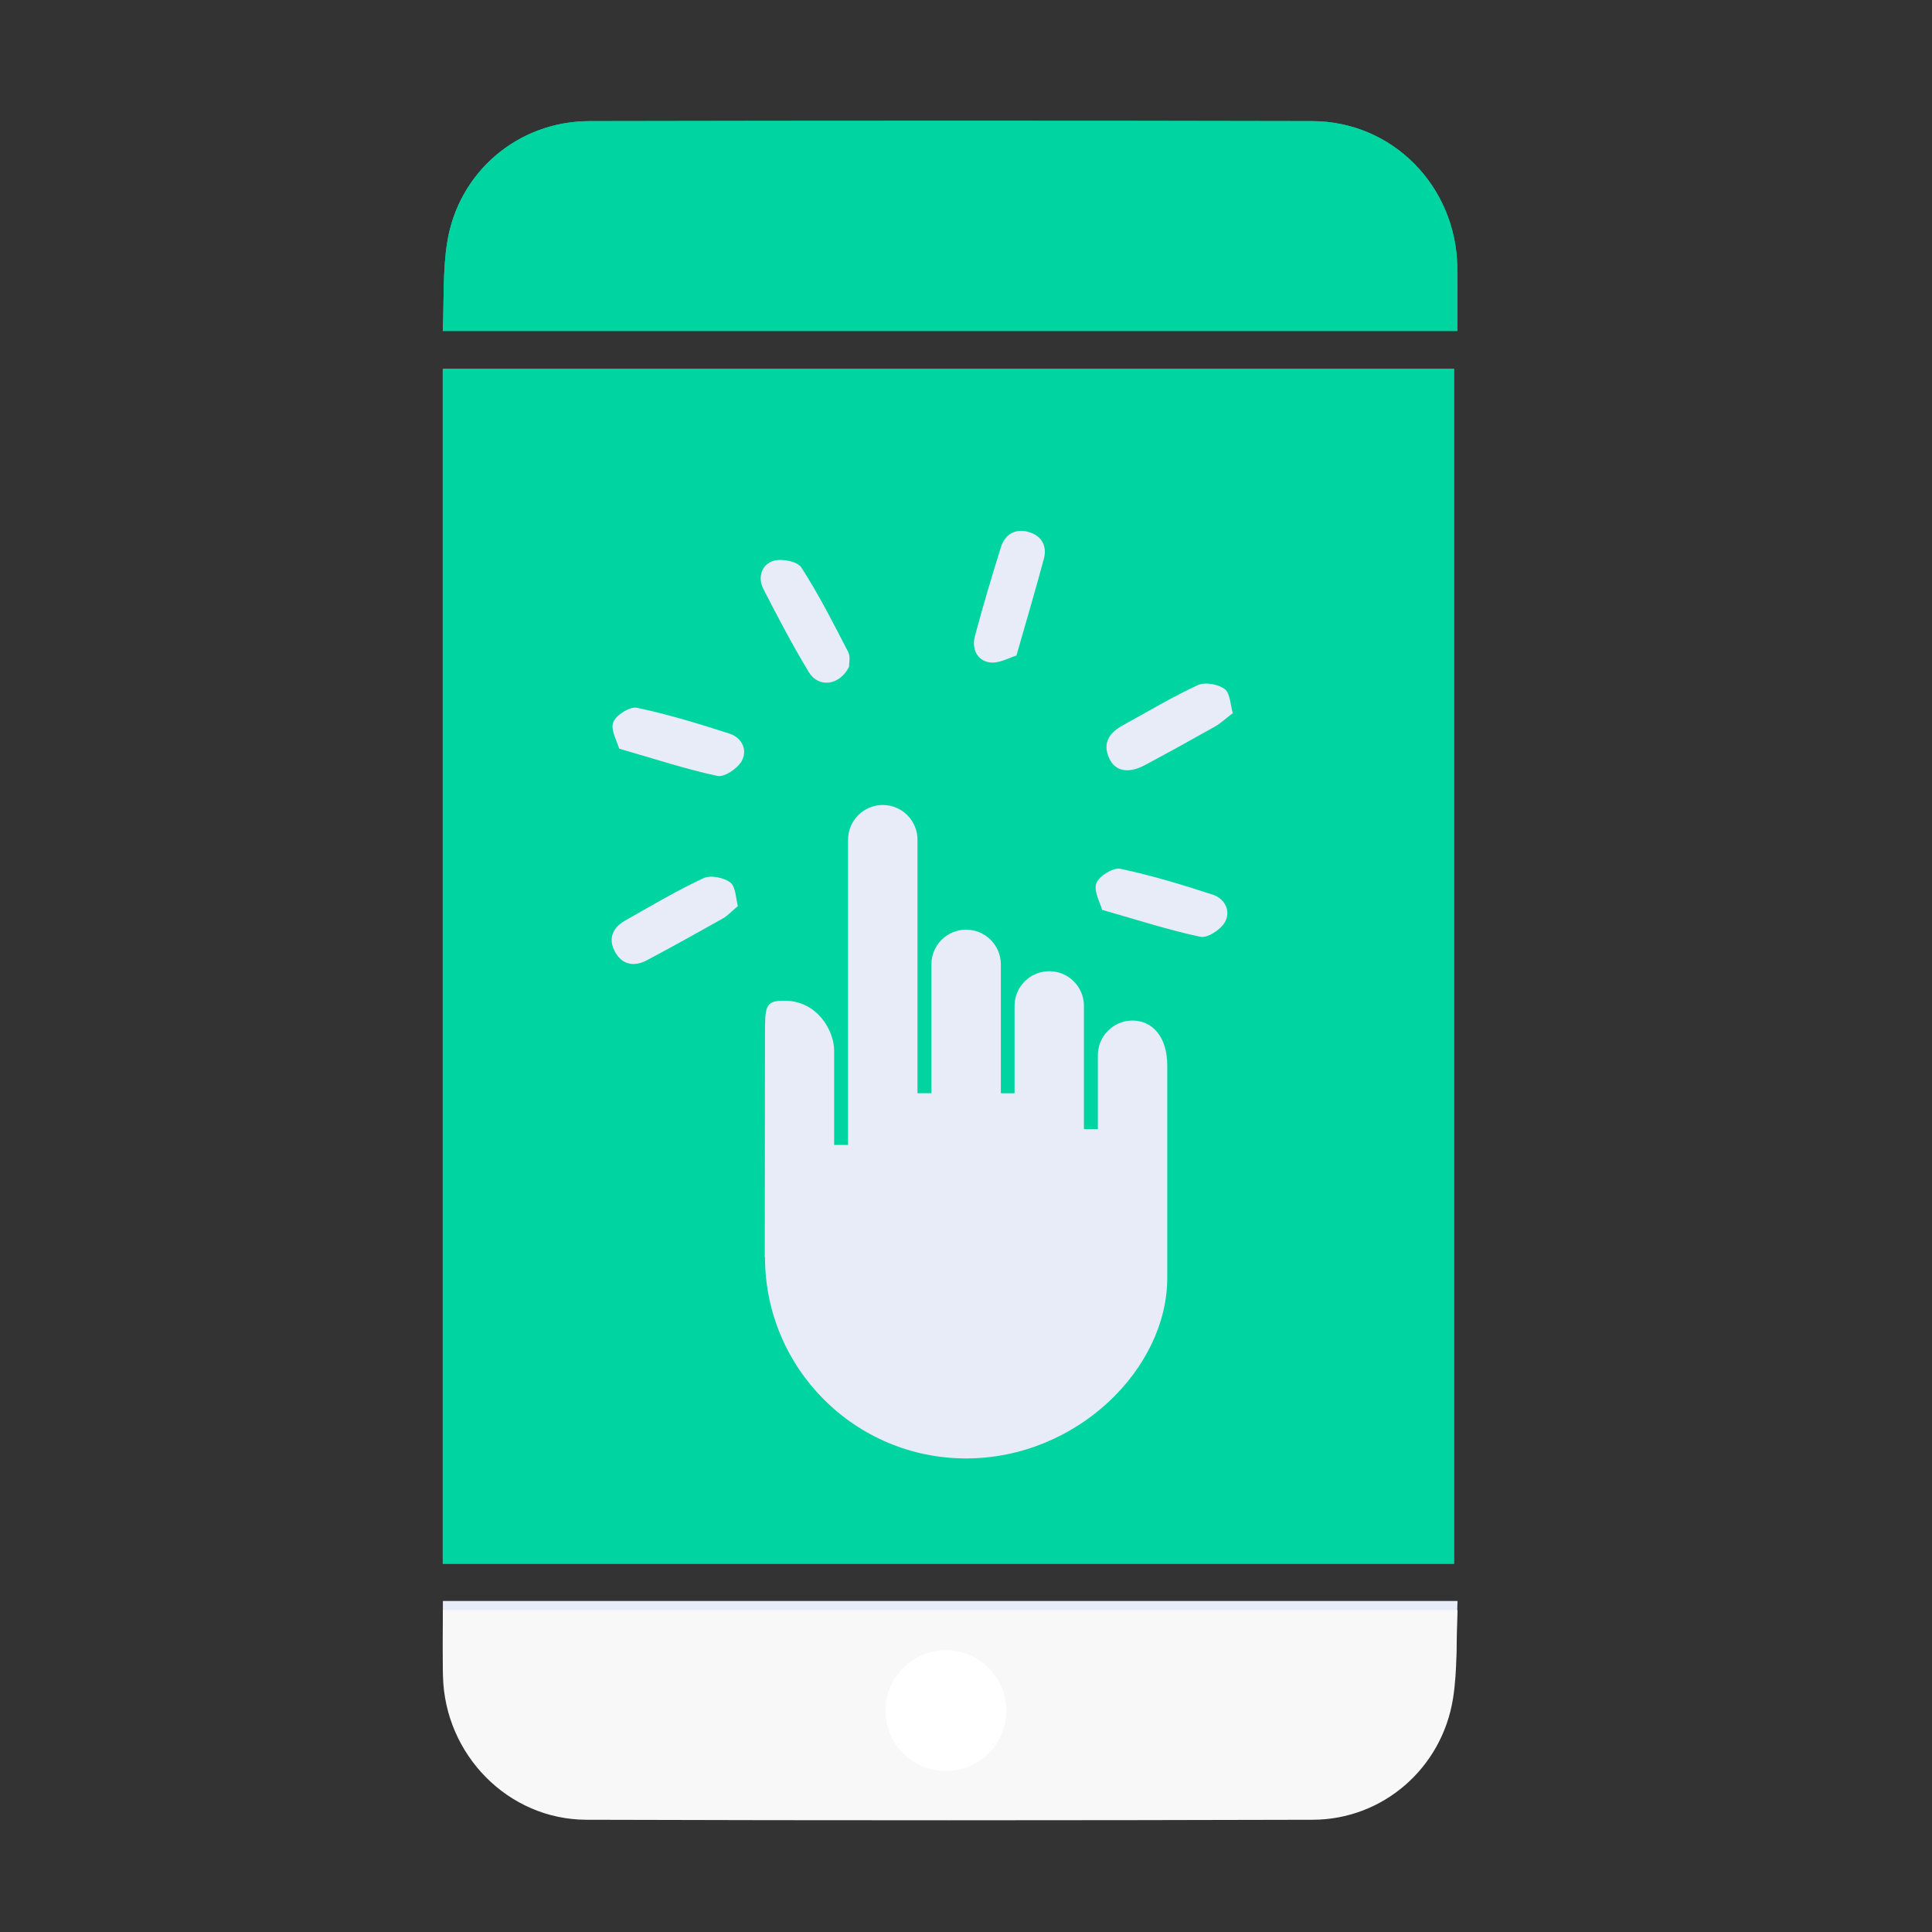 <svg width="53" height="53" viewBox="0 0 53 53" fill="none" xmlns="http://www.w3.org/2000/svg">
<rect x="0" y="0" width="53" height="53" fill="#333333" stroke="none"/>
<g id="Interaction-Design.svg">
<path id="Vector" d="M39.889 42.899H12.146V10.118H39.889V42.899ZM25.977 32.295C23.23 32.295 20.481 32.295 17.733 32.295C17.59 32.295 17.406 32.249 17.311 32.32C17.151 32.438 16.96 32.626 16.946 32.799C16.936 32.938 17.145 33.13 17.3 33.233C17.402 33.301 17.578 33.26 17.723 33.26C23.251 33.26 28.78 33.26 34.307 33.26C34.435 33.26 34.601 33.306 34.683 33.243C34.853 33.113 35.073 32.933 35.092 32.754C35.106 32.618 34.862 32.42 34.693 32.312C34.59 32.245 34.413 32.294 34.269 32.293C31.505 32.293 28.741 32.293 25.976 32.293L25.977 32.295ZM26.02 37.125C28.767 37.125 31.516 37.125 34.264 37.125C34.407 37.125 34.59 37.176 34.687 37.106C34.859 36.983 35.074 36.795 35.092 36.616C35.105 36.48 34.856 36.291 34.69 36.177C34.601 36.116 34.442 36.16 34.314 36.16C28.785 36.16 23.256 36.16 17.729 36.16C17.586 36.16 17.41 36.117 17.306 36.186C17.15 36.289 16.937 36.477 16.946 36.616C16.957 36.788 17.146 36.979 17.306 37.098C17.401 37.169 17.583 37.124 17.728 37.124C20.492 37.124 23.256 37.124 26.021 37.124L26.02 37.125ZM23.154 24.569C21.317 24.569 19.48 24.571 17.642 24.566C17.278 24.566 16.923 24.604 16.929 25.064C16.936 25.489 17.273 25.537 17.622 25.536C21.296 25.532 24.972 25.532 28.646 25.536C29.01 25.536 29.369 25.496 29.358 25.036C29.346 24.576 28.973 24.565 28.618 24.565C26.797 24.569 24.975 24.567 23.153 24.567L23.154 24.569ZM23.133 29.399C24.858 29.399 26.583 29.399 28.31 29.399C28.47 29.399 28.629 29.399 28.789 29.399C29.124 29.401 29.368 29.262 29.363 28.903C29.358 28.574 29.128 28.433 28.812 28.433C28.716 28.433 28.62 28.433 28.524 28.433C24.929 28.433 21.334 28.433 17.739 28.433C17.643 28.433 17.548 28.432 17.452 28.435C17.134 28.444 16.881 28.61 16.943 28.924C16.98 29.107 17.247 29.26 17.435 29.39C17.512 29.443 17.652 29.4 17.765 29.4C19.554 29.4 21.343 29.4 23.134 29.4L23.133 29.399ZM21.345 19.731C21.417 19.663 21.599 19.564 21.676 19.412C22.627 17.521 23.572 15.626 24.488 13.717C24.564 13.558 24.488 13.235 24.366 13.094C24.149 12.842 23.816 12.974 23.618 13.366C23.006 14.584 22.403 15.807 21.797 17.029C21.476 17.675 21.148 18.319 20.838 18.97C20.652 19.365 20.86 19.742 21.345 19.73V19.731ZM17.085 16.354C17.617 15.832 18.095 15.362 18.571 14.892C18.809 14.656 18.964 14.391 18.68 14.1C18.398 13.81 18.134 13.957 17.897 14.199C17.334 14.768 16.765 15.331 16.207 15.905C15.85 16.273 15.857 16.456 16.231 16.84C16.768 17.389 17.314 17.93 17.853 18.477C18.095 18.722 18.357 18.934 18.671 18.626C18.984 18.32 18.794 18.046 18.546 17.801C18.081 17.34 17.615 16.88 17.085 16.354ZM28.266 16.36C27.703 16.909 27.209 17.388 26.72 17.869C26.486 18.1 26.389 18.363 26.651 18.624C26.914 18.887 27.171 18.78 27.401 18.548C27.976 17.969 28.549 17.387 29.129 16.814C29.443 16.502 29.441 16.214 29.128 15.905C28.558 15.342 27.997 14.772 27.434 14.203C27.197 13.962 26.936 13.81 26.65 14.098C26.365 14.385 26.512 14.651 26.753 14.887C27.234 15.354 27.713 15.823 28.265 16.36H28.266Z" fill="#00D4A1"/>
<path id="Vector_2" d="M12.146 9.08C12.183 8.247 12.142 7.435 12.267 6.649C12.576 4.717 14.213 3.327 16.162 3.323C22.773 3.31 29.386 3.308 35.997 3.323C38.198 3.328 39.936 5.101 39.978 7.315C39.989 7.892 39.979 8.47 39.979 9.079H12.146V9.08Z" fill="#00D4A1"/>
<path id="Vector_3" d="M39.984 43.919C39.947 44.753 39.984 45.564 39.86 46.349C39.554 48.263 37.932 49.668 36.013 49.673C29.37 49.691 22.727 49.694 16.084 49.673C13.937 49.666 12.201 47.886 12.152 45.731C12.139 45.139 12.15 44.545 12.15 43.92H39.984V43.919Z" fill="#E7ECF8"/>
<path id="Vector_4" d="M37.953 12.588H14.212V40.412H37.953V12.588Z" fill="#00D4A1"/>
<path id="Vector_5" d="M32.846 26.757C31.84 25.926 30.879 25.142 29.931 24.344C29.772 24.21 29.613 24.029 29.55 23.839C29.443 23.506 29.56 23.199 29.871 23.013C30.192 22.821 30.508 22.868 30.795 23.104C31.89 24.006 32.986 24.91 34.08 25.812C34.228 25.935 34.383 26.05 34.521 26.181C34.875 26.515 34.898 27.015 34.528 27.325C33.266 28.387 31.992 29.434 30.71 30.473C30.369 30.749 29.901 30.665 29.652 30.335C29.405 30.008 29.455 29.569 29.804 29.277C30.656 28.562 31.518 27.859 32.375 27.151C32.521 27.031 32.665 26.909 32.845 26.758L32.846 26.757Z" fill="#E7ECF8"/>
<path id="Vector_6" d="M19.273 26.764C20.133 27.473 20.958 28.154 21.784 28.835C21.971 28.989 22.166 29.135 22.343 29.3C22.667 29.601 22.693 30.047 22.419 30.363C22.161 30.659 21.706 30.718 21.383 30.455C20.114 29.424 18.85 28.386 17.597 27.337C17.208 27.012 17.218 26.495 17.608 26.169C18.844 25.139 20.087 24.117 21.333 23.098C21.695 22.803 22.161 22.843 22.428 23.167C22.715 23.513 22.66 23.957 22.273 24.279C21.39 25.015 20.5 25.742 19.613 26.474C19.515 26.555 19.419 26.639 19.273 26.764Z" fill="#E7ECF8"/>
<path id="Vector_7" d="M24.33 31.14C23.796 31.142 23.44 30.639 23.621 30.135C23.651 30.051 23.691 29.971 23.732 29.892C24.832 27.748 25.935 25.606 27.032 23.46C27.201 23.128 27.417 22.889 27.823 22.906C28.32 22.925 28.657 23.401 28.508 23.876C28.481 23.961 28.439 24.04 28.398 24.12C27.286 26.286 26.173 28.452 25.064 30.62C24.908 30.926 24.698 31.141 24.33 31.14Z" fill="#E7ECF8"/>
<path id="Vector_8" d="M26.596 48.655C27.736 48.655 28.66 47.732 28.66 46.594C28.66 45.456 27.736 44.533 26.596 44.533C25.456 44.533 24.531 45.456 24.531 46.594C24.531 47.732 25.456 48.655 26.596 48.655Z" fill="white"/>
<path id="Vector_9" d="M39.889 42.899H12.146V10.118H39.889V42.899ZM25.977 32.295C23.23 32.295 20.481 32.295 17.733 32.295C17.59 32.295 17.406 32.249 17.311 32.32C17.151 32.438 16.96 32.626 16.946 32.799C16.936 32.938 17.145 33.13 17.3 33.233C17.402 33.301 17.578 33.26 17.723 33.26C23.251 33.26 28.78 33.26 34.307 33.26C34.435 33.26 34.601 33.306 34.683 33.243C34.853 33.113 35.073 32.933 35.092 32.754C35.106 32.618 34.862 32.42 34.693 32.312C34.59 32.245 34.413 32.294 34.269 32.293C31.505 32.293 28.741 32.293 25.976 32.293L25.977 32.295ZM26.02 37.125C28.767 37.125 31.516 37.125 34.264 37.125C34.407 37.125 34.59 37.176 34.687 37.106C34.859 36.983 35.074 36.795 35.092 36.616C35.105 36.48 34.856 36.291 34.69 36.177C34.601 36.116 34.442 36.16 34.314 36.16C28.785 36.16 23.256 36.16 17.729 36.16C17.586 36.16 17.41 36.117 17.306 36.186C17.15 36.289 16.937 36.477 16.946 36.616C16.957 36.788 17.146 36.979 17.306 37.098C17.401 37.169 17.583 37.124 17.728 37.124C20.492 37.124 23.256 37.124 26.021 37.124L26.02 37.125ZM23.154 24.569C21.317 24.569 19.48 24.571 17.642 24.566C17.278 24.566 16.923 24.604 16.929 25.064C16.936 25.489 17.273 25.537 17.622 25.536C21.296 25.532 24.972 25.532 28.646 25.536C29.01 25.536 29.369 25.496 29.358 25.036C29.346 24.576 28.973 24.565 28.618 24.565C26.797 24.569 24.975 24.567 23.153 24.567L23.154 24.569ZM23.133 29.399C24.858 29.399 26.583 29.399 28.31 29.399C28.47 29.399 28.629 29.399 28.789 29.399C29.124 29.401 29.368 29.262 29.363 28.903C29.358 28.574 29.128 28.433 28.812 28.433C28.716 28.433 28.62 28.433 28.524 28.433C24.929 28.433 21.334 28.433 17.739 28.433C17.643 28.433 17.548 28.432 17.452 28.435C17.134 28.444 16.881 28.61 16.943 28.924C16.98 29.107 17.247 29.26 17.435 29.39C17.512 29.443 17.652 29.4 17.765 29.4C19.554 29.4 21.343 29.4 23.134 29.4L23.133 29.399ZM21.345 19.731C21.417 19.663 21.599 19.564 21.676 19.412C22.627 17.521 23.572 15.626 24.488 13.717C24.564 13.558 24.488 13.235 24.366 13.094C24.149 12.842 23.816 12.974 23.618 13.366C23.006 14.584 22.403 15.807 21.797 17.029C21.476 17.675 21.148 18.319 20.838 18.97C20.652 19.365 20.86 19.742 21.345 19.73V19.731ZM17.085 16.354C17.617 15.832 18.095 15.362 18.571 14.892C18.809 14.656 18.964 14.391 18.68 14.1C18.398 13.81 18.134 13.957 17.897 14.199C17.334 14.768 16.765 15.331 16.207 15.905C15.85 16.273 15.857 16.456 16.231 16.84C16.768 17.389 17.314 17.93 17.853 18.477C18.095 18.722 18.357 18.934 18.671 18.626C18.984 18.32 18.794 18.046 18.546 17.801C18.081 17.34 17.615 16.88 17.085 16.354ZM28.266 16.36C27.703 16.909 27.209 17.388 26.72 17.869C26.486 18.1 26.389 18.363 26.651 18.624C26.914 18.887 27.171 18.78 27.401 18.548C27.976 17.969 28.549 17.387 29.129 16.814C29.443 16.502 29.441 16.214 29.128 15.905C28.558 15.342 27.997 14.772 27.434 14.203C27.197 13.962 26.936 13.81 26.65 14.098C26.365 14.385 26.512 14.651 26.753 14.887C27.234 15.354 27.713 15.823 28.265 16.36H28.266Z" fill="#00D4A1"/>
<path id="Vector_10" d="M12.146 9.08C12.183 8.247 12.142 7.435 12.267 6.649C12.576 4.717 14.213 3.327 16.162 3.323C22.773 3.31 29.386 3.308 35.997 3.323C38.198 3.328 39.936 5.101 39.978 7.315C39.989 7.892 39.979 8.47 39.979 9.079H12.146V9.08Z" fill="#00D4A1"/>
<path id="Vector_11" d="M39.984 44.166C39.947 45.001 39.984 45.812 39.86 46.597C39.554 48.511 37.932 49.916 36.013 49.921C29.37 49.939 22.727 49.941 16.084 49.921C13.937 49.914 12.201 48.134 12.152 45.979C12.139 45.387 12.15 44.794 12.15 44.168H39.984V44.166Z" fill="#F8F8F8"/>
<path id="Vector_12" d="M37.955 12.588H14.214V40.412H37.955V12.588Z" fill="#00D4A1"/>
<path id="Vector_13" d="M25.948 48.583C26.863 48.583 27.605 47.842 27.605 46.927C27.605 46.012 26.863 45.271 25.948 45.271C25.034 45.271 24.292 46.012 24.292 46.927C24.292 47.842 25.034 48.583 25.948 48.583Z" fill="white"/>
<path id="Vector_14" d="M30.234 24.96C30.182 24.76 29.997 24.447 30.076 24.229C30.146 24.034 30.539 23.792 30.734 23.833C31.592 24.015 32.438 24.271 33.273 24.545C33.604 24.654 33.776 24.997 33.6 25.302C33.482 25.505 33.126 25.739 32.931 25.699C32.072 25.518 31.234 25.245 30.234 24.96Z" fill="#E7ECF8"/>
<path id="Vector_15" d="M27.885 17.983C27.694 18.038 27.41 18.206 27.155 18.172C26.806 18.125 26.652 17.798 26.744 17.454C26.962 16.635 27.204 15.823 27.457 15.014C27.573 14.645 27.864 14.487 28.232 14.598C28.576 14.701 28.73 14.98 28.636 15.33C28.413 16.166 28.166 16.994 27.884 17.982L27.885 17.983Z" fill="#E7ECF8"/>
<path id="Vector_16" d="M16.985 20.538C16.931 20.338 16.745 20.029 16.822 19.815C16.893 19.619 17.282 19.375 17.474 19.416C18.331 19.598 19.175 19.855 20.011 20.125C20.349 20.233 20.517 20.571 20.348 20.875C20.234 21.081 19.876 21.326 19.684 21.286C18.826 21.104 17.988 20.827 16.985 20.538Z" fill="#E7ECF8"/>
<path id="Vector_17" d="M23.291 18.292C23.031 18.814 22.452 18.873 22.19 18.441C21.742 17.7 21.338 16.932 20.943 16.16C20.776 15.836 20.895 15.483 21.223 15.384C21.447 15.316 21.875 15.4 21.982 15.566C22.459 16.307 22.861 17.097 23.267 17.882C23.336 18.016 23.289 18.21 23.291 18.292Z" fill="#E7ECF8"/>
<path id="Vector_18" d="M33.819 19.564C33.599 19.731 33.473 19.851 33.327 19.933C32.692 20.291 32.053 20.644 31.409 20.988C30.958 21.23 30.591 21.162 30.428 20.801C30.238 20.385 30.431 20.103 30.795 19.902C31.48 19.526 32.153 19.121 32.86 18.794C33.057 18.703 33.418 18.768 33.596 18.903C33.75 19.019 33.751 19.337 33.819 19.564Z" fill="#E7ECF8"/>
<path id="Vector_19" d="M20.244 24.854C20.053 25.015 19.959 25.121 19.843 25.188C19.147 25.58 18.45 25.969 17.745 26.343C17.384 26.534 17.054 26.462 16.861 26.091C16.678 25.74 16.814 25.444 17.145 25.256C17.855 24.854 18.559 24.436 19.295 24.092C19.49 24 19.855 24.072 20.034 24.209C20.186 24.326 20.183 24.644 20.242 24.855L20.244 24.854Z" fill="#E7ECF8"/>
<path id="Vector_20" d="M26.505 25.504C27.03 25.504 27.456 25.93 27.456 26.456V29.991H27.832V27.594C27.832 27.069 28.258 26.643 28.784 26.643C29.309 26.643 29.735 27.069 29.735 27.594V30.974H30.117V28.948C30.117 28.422 30.544 27.996 31.069 27.996C31.595 27.996 32.021 28.422 32.021 29.232V35.061C32.02 37.539 29.553 40.007 26.503 40.009C23.456 40.008 20.988 37.54 20.986 34.491H20.98L20.986 28.404C20.986 27.593 20.991 27.452 21.517 27.452C22.438 27.452 22.883 28.293 22.883 28.818V31.408H23.265V23.035C23.265 22.509 23.692 22.083 24.217 22.083C24.743 22.083 25.169 22.51 25.169 23.035V29.989H25.551V26.454C25.551 25.93 25.978 25.503 26.503 25.503" fill="#E7ECF8"/>
</g>
</svg>
